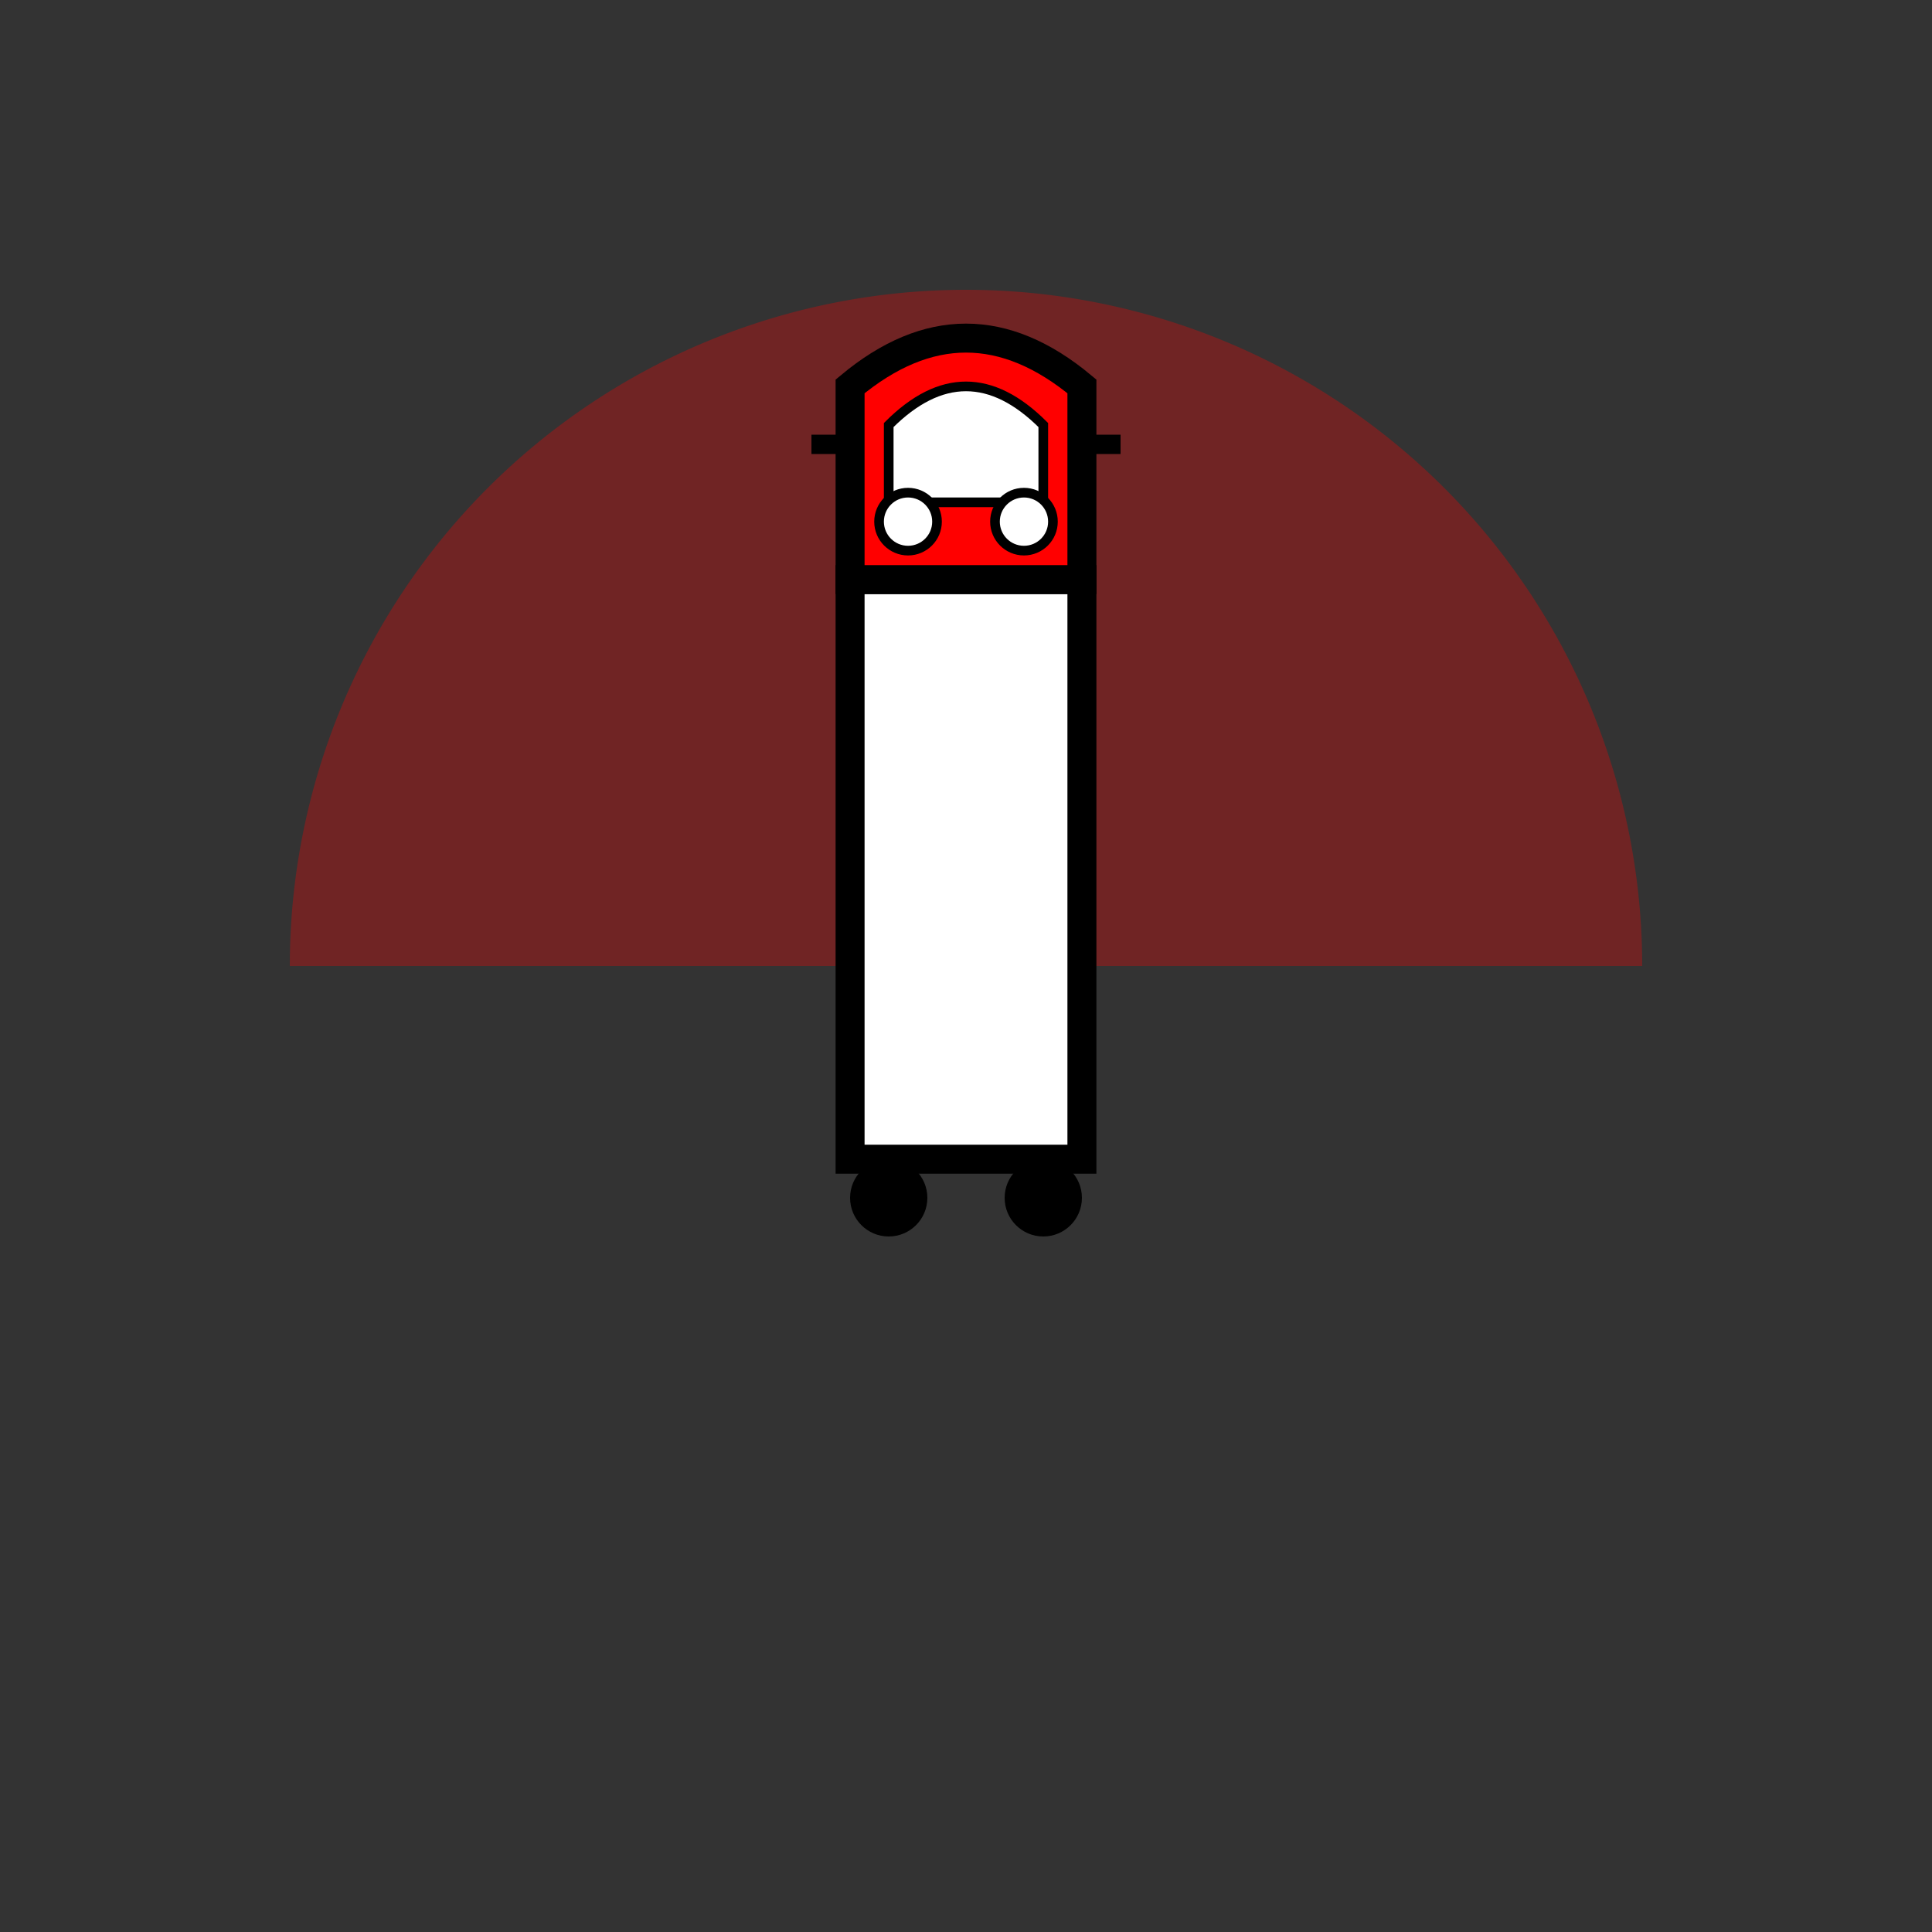 <svg width="100" height="100" viewBox="0 0 100 100" xmlns="http://www.w3.org/2000/svg">
    <rect x="0" y="0" width="100" height="100" fill="#333333" stroke="none"/>
    <!-- Left and Right Red Arcs (Radar) -->
    <path d="M50,50 L50,15 A35,35 0 0,1 85,50 Z" fill="rgba(255, 0, 0, 0.3)"/>
    <path d="M50,50 L50,15 A35,35 0 0,0 15,50 Z" fill="rgba(255, 0, 0, 0.3)"/>

    <!-- Truck Body (White Trailer) -->
    <rect x="44" y="30" width="12" height="30" fill="white" stroke="black" stroke-width="1.5"/>

    <!-- Truck Cab (Red Top with Rounded Front) -->
    <path d="M44,20 Q50,15 56,20 L56,30 L44,30 Z" fill="red" stroke="black" stroke-width="1.5"/>

    <!-- Windshield (Curved) -->
    <path d="M46,22 Q50,18 54,22 L54,26 L46,26 Z" fill="white" stroke="black" stroke-width="0.5"/>

    <!-- Headlights (White Circles) -->
    <circle cx="47" cy="27" r="1.5" fill="white" stroke="black" stroke-width="0.5"/> <!-- Left Headlight -->
    <circle cx="53" cy="27" r="1.5" fill="white" stroke="black" stroke-width="0.5"/> <!-- Right Headlight -->

    <!-- Wheels -->
    <circle cx="46" cy="62" r="2" fill="black"/>
    <circle cx="54" cy="62" r="2" fill="black"/>

    <!-- Side Mirrors -->
    <line x1="42" y1="23" x2="44" y2="23" stroke="black" stroke-width="1"/>
    <line x1="56" y1="23" x2="58" y2="23" stroke="black" stroke-width="1"/>
</svg>